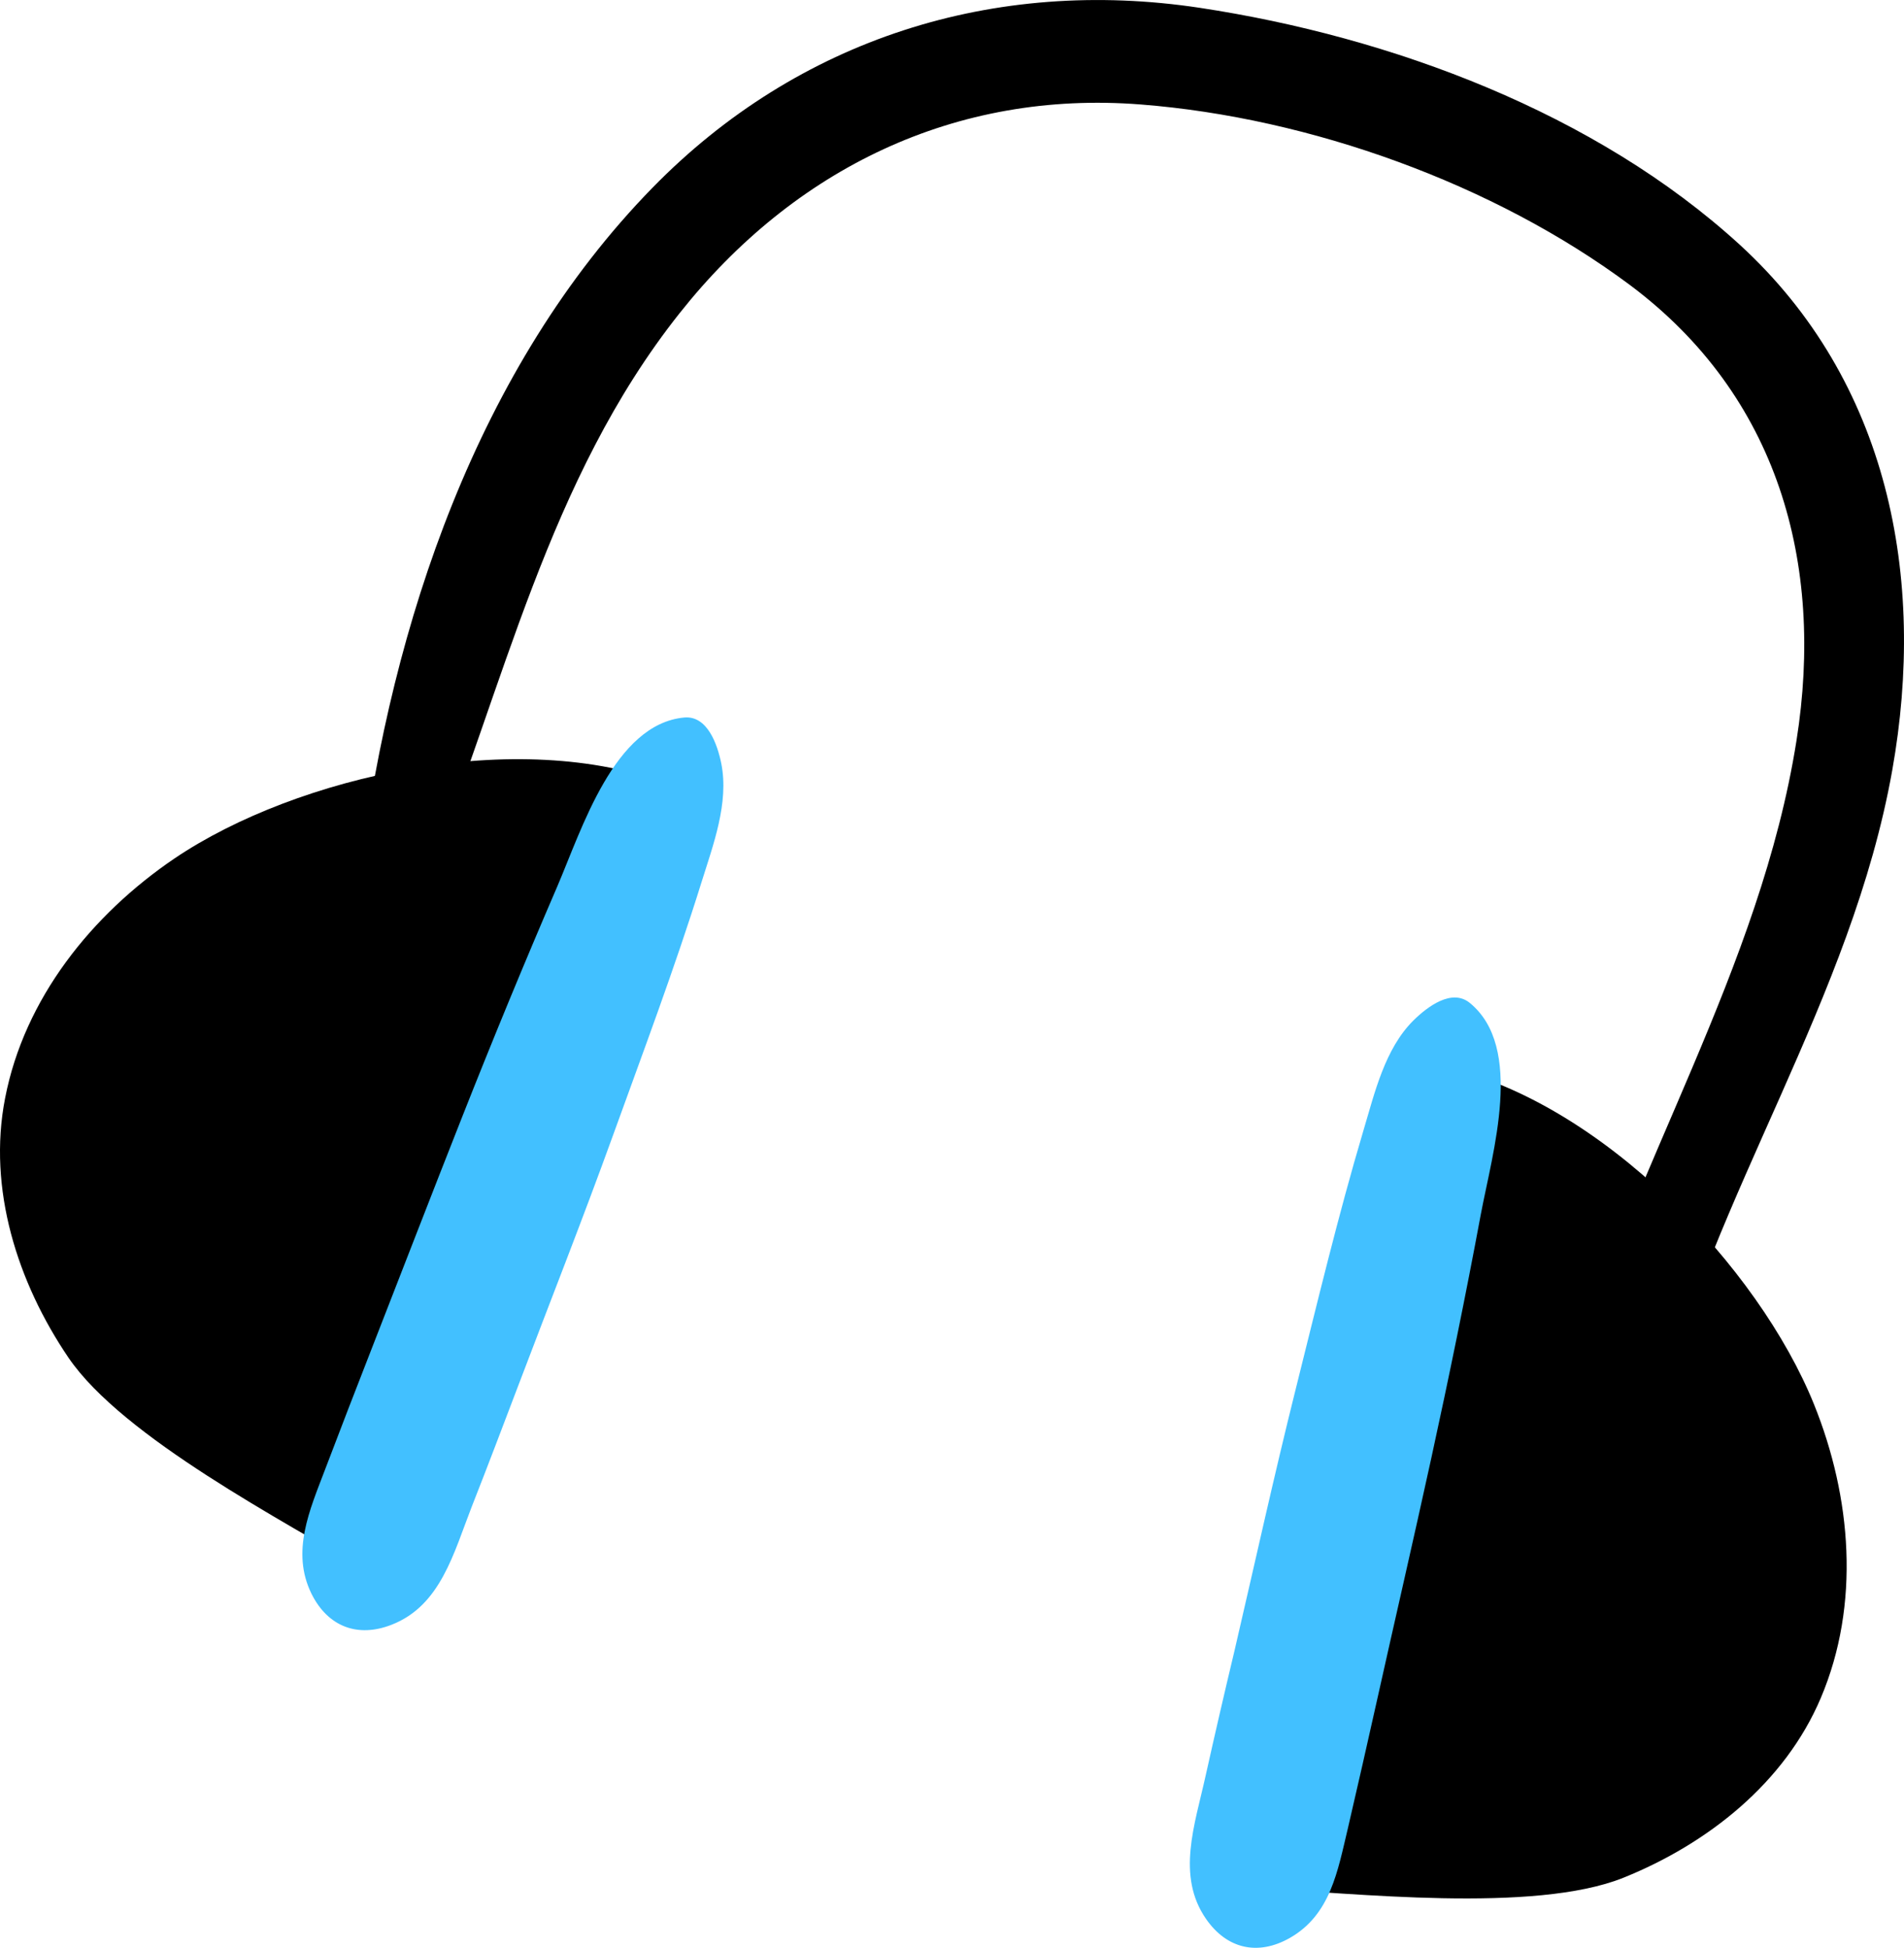 <svg xmlns="http://www.w3.org/2000/svg" width="1055.6" height="1080" viewBox="-0.021 -0.023 1055.628 1079.996" style=""><g><title>hdrawn21__387886560</title><g data-name="Layer 2"><path d="M371.1 435c-83.6-32.3-206.3-5-274.3 40.9-46 31.2-83.3 77.7-94 133-9.8 50.3 6.9 102.2 35.1 143.8 30.1 44.3 120 90.9 165.3 118.2z"></path><path d="M261.6 835.2c8.8-22.3 17.2-44.6 25.7-66.9 17.5-46.2 35.7-92.2 52.5-138.7s34.3-93 49-140.1c6.6-21.1 15.4-44.3 11.1-66.1-2.2-10.9-7.8-26.7-20.5-25.6-38.9 3.6-56.8 61.9-70.5 93.8-18.2 42.2-35.8 84.9-52.7 127.7s-33.5 85.8-50.2 128.6c-8.7 22.3-17.3 44.5-25.8 66.9s-19 45.6-7.5 68.9c9 18.1 25.5 24.6 44.5 17.1 27.1-10.6 34.3-39.7 44.4-65.6z" fill="#42c0ff"></path><path d="M801 591.5c87.4 19.9 174 111.1 204.7 187.1 20.8 51.5 25.8 110.9 3.8 162.8-20 47.2-62.8 80.9-109.4 99.7-49.7 20-150.3 8.4-203.2 5.8z"></path><path d="M668.4 984.6q7.8-35 16.1-69.7c11.2-48.2 21.8-96.5 33.8-144.5s23.5-96.2 37.6-143.6c6.3-21.1 11.9-45.3 27.7-61 7.9-7.8 21.3-17.8 31.2-9.8 30.4 24.7 12.6 83.1 6.2 117.2-8.4 45.2-17.7 90.5-27.5 135.4s-20.2 89.8-30.2 134.7q-7.8 35-15.9 69.9c-5.8 24.3-9.7 48.4-32.3 61.3-17.6 10-34.9 6.2-46.5-10.6-16.5-23.9-6.2-52.1-.2-79.3z" fill="#42c0ff"></path><path d="M1049.1 427c19-106.8-2-215.6-84.4-291.2C884.6 62.5 771.4 20.4 665.2 4.3c-113.9-17.2-222.7 17.1-303.5 99.8-97.1 99.4-144.5 241.8-161.8 377-2.9 22.3 29.2 24.6 36.6 6.3 43.1-107 67-221.4 140.2-313.7 63.5-80.2 153-123.9 255.8-115.8 93.6 7.3 195.8 43.9 271.3 100.2 81.9 61.3 107.8 154 92.2 252.5-19.9 126.2-91.7 237.6-127.2 359.3-9.6 32.7 42.1 48.6 50.3 15.7 31-124.1 107.5-231.9 130-358.6z"></path></g></g></svg>